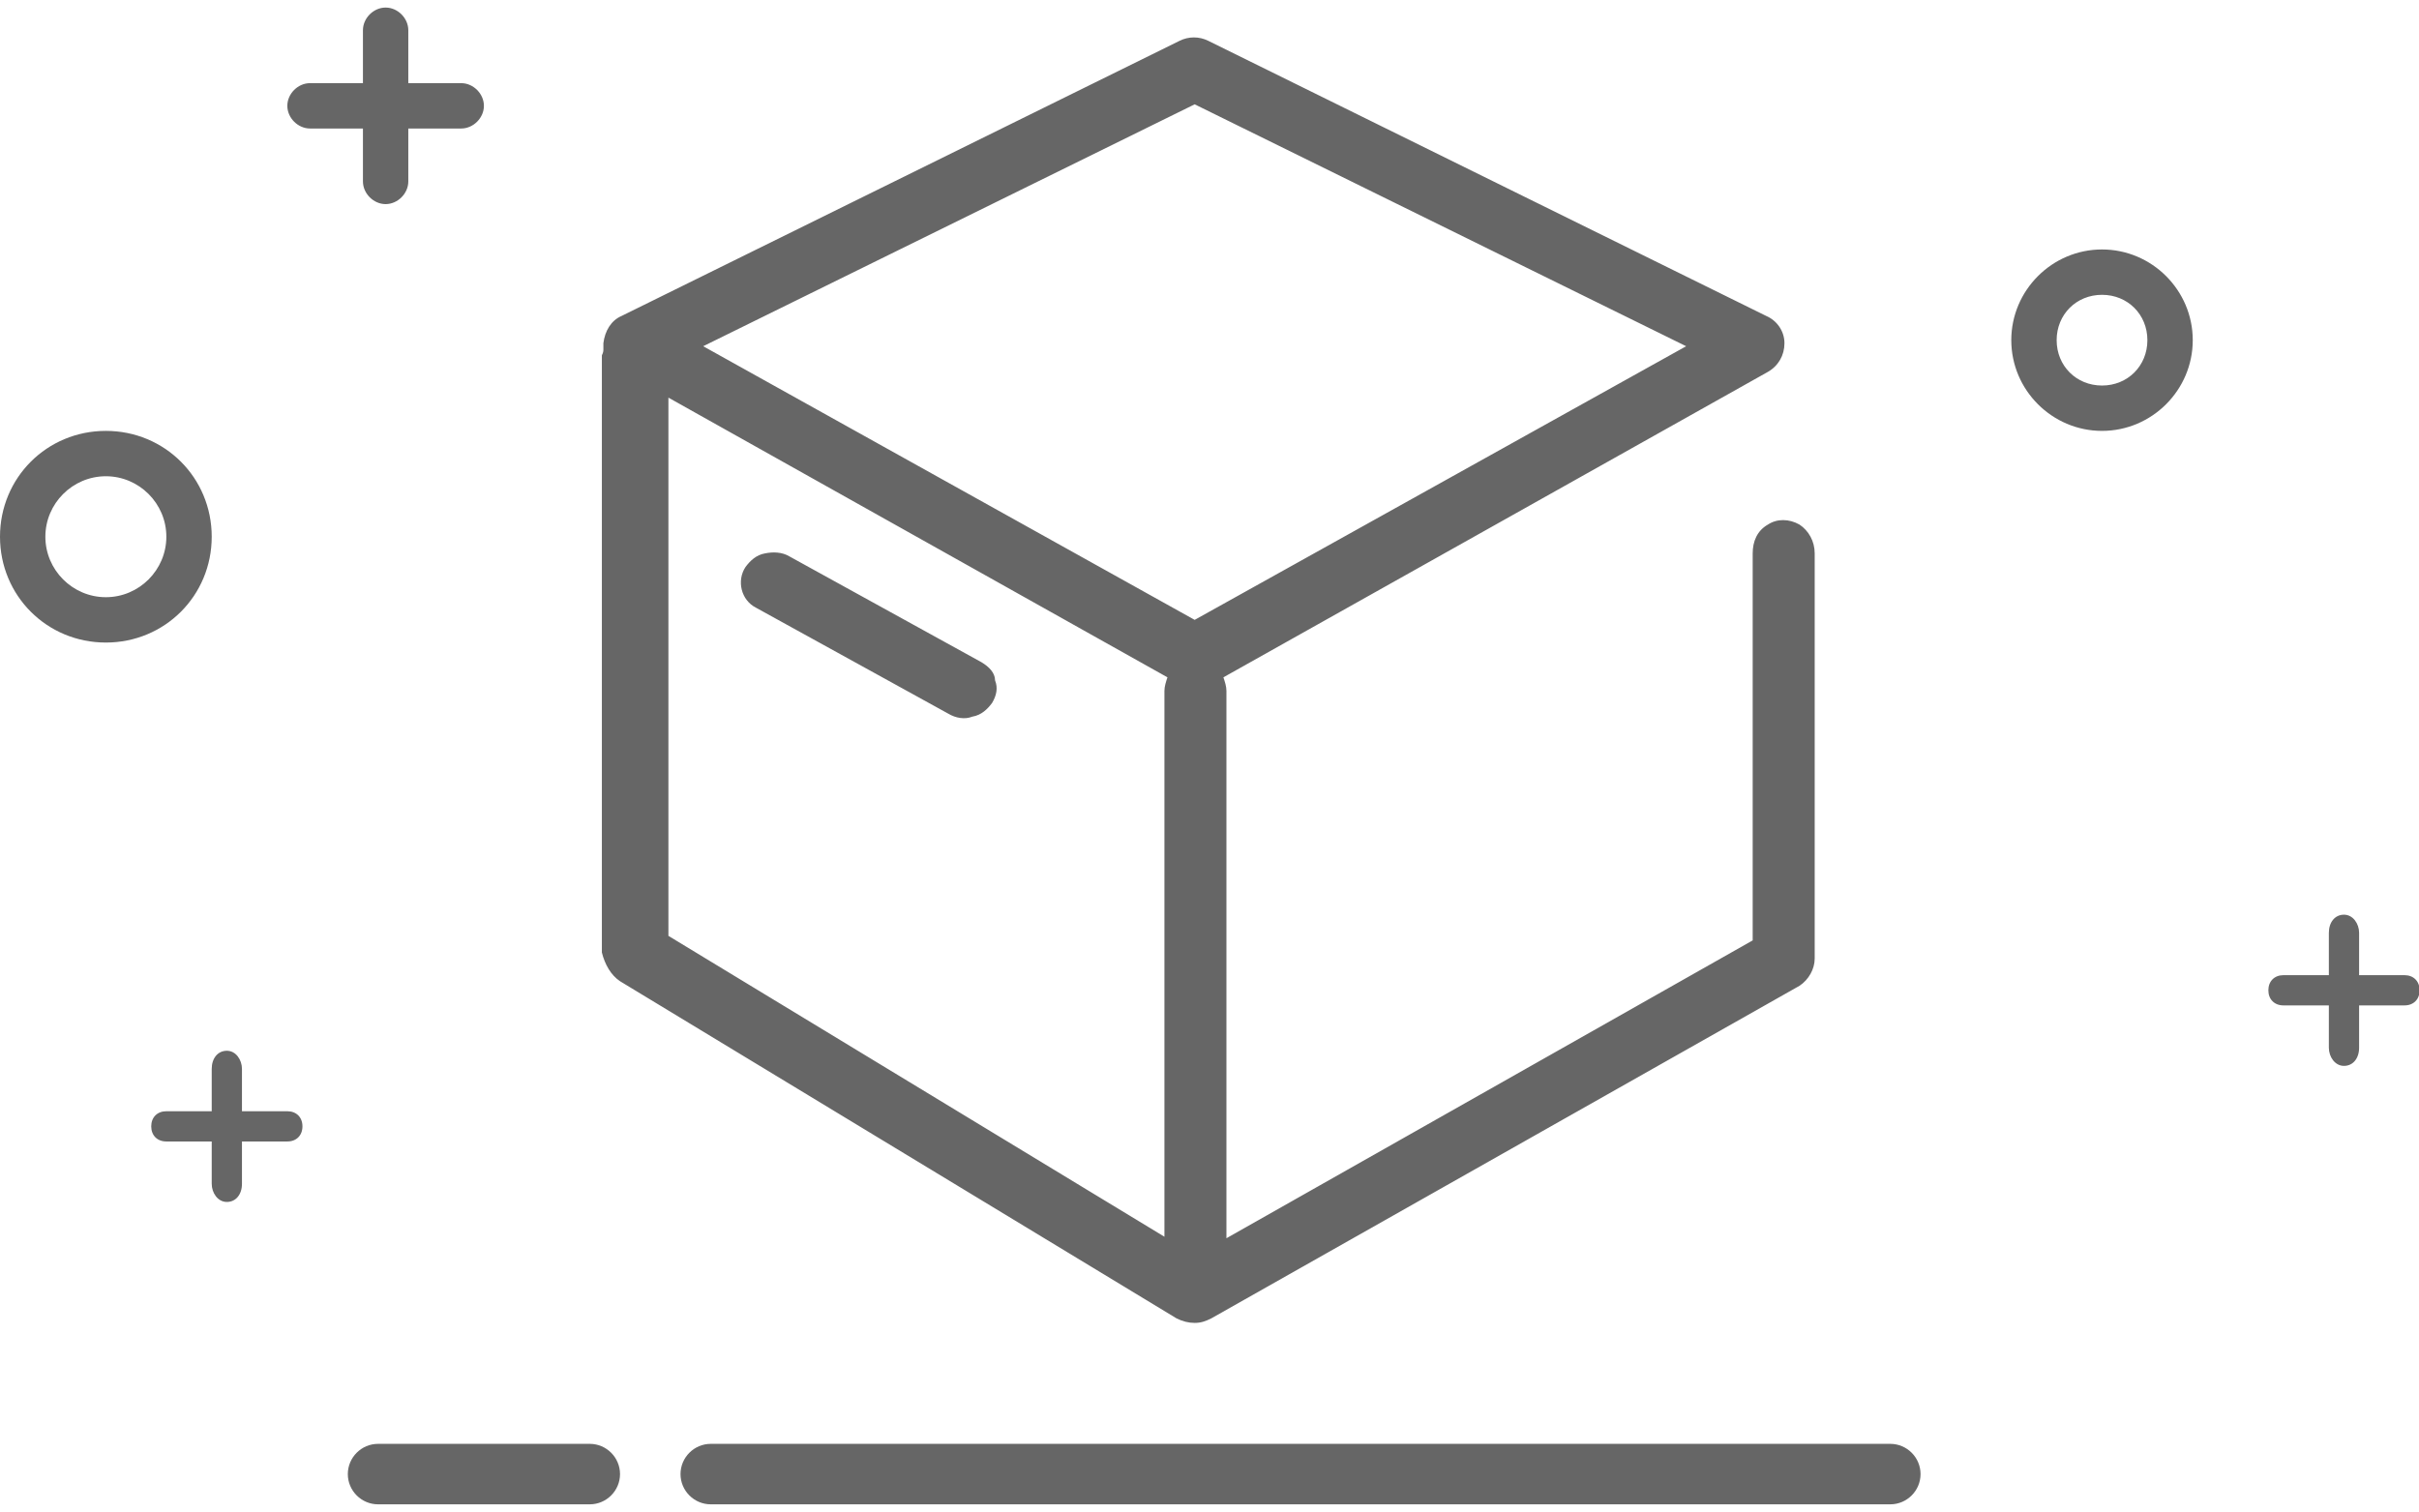 <?xml version="1.0" standalone="no"?><!DOCTYPE svg PUBLIC "-//W3C//DTD SVG 1.1//EN" "http://www.w3.org/Graphics/SVG/1.1/DTD/svg11.dtd"><svg t="1542244676579" class="icon" style="" viewBox="0 0 1638 1024" version="1.1" xmlns="http://www.w3.org/2000/svg" p-id="2887" xmlns:xlink="http://www.w3.org/1999/xlink" width="319.922" height="200"><defs><style type="text/css"></style></defs><path d="M664.576 448.512l-130.048-71.68c-5.12-3.072-11.264-3.072-16.384-2.048-6.144 1.024-10.24 5.12-13.312 9.216-6.144 9.216-3.072 22.528 7.168 27.648l130.048 71.68c5.12 3.072 11.264 4.096 16.384 2.048 6.144-1.024 10.24-5.12 13.312-9.216 3.072-5.12 4.096-10.24 2.048-15.36 0-5.12-4.096-9.216-9.216-12.288zM143.36 363.52c0-39.936-31.744-71.68-71.68-71.68s-71.68 31.744-71.68 71.68 31.744 71.68 71.68 71.68 71.68-31.744 71.68-71.68z m-71.68 40.96c-22.528 0-40.96-18.432-40.96-40.96s18.432-40.96 40.96-40.96 40.96 18.432 40.96 40.96-18.432 40.96-40.96 40.96z m348.16 260.096l376.832 228.352c4.096 2.048 8.192 3.072 12.288 3.072 4.096 0 7.168-1.024 11.264-3.072l398.336-225.28c6.144-4.096 10.24-11.264 10.24-18.432V374.784c0-8.192-4.096-15.36-10.24-19.456-7.168-4.096-15.36-4.096-21.504 0-7.168 4.096-10.24 11.264-10.24 19.456v262.144L830.464 838.656V467.968c0-3.072-1.024-6.144-2.048-9.216l368.64-206.848c7.168-4.096 11.264-11.264 11.264-19.456 0-8.192-5.12-15.36-12.288-18.432L818.176 27.648c-6.144-3.072-13.312-3.072-19.456 0L420.864 214.016c-7.168 3.072-11.264 10.24-12.288 18.432v4.096c0 1.024 0 2.048-1.024 4.096V645.12c2.048 8.192 6.144 15.36 12.288 19.456z m389.12-593.92l332.8 163.84L808.96 419.84 476.16 234.496 808.96 70.656zM452.608 269.312l337.92 189.44c-1.024 3.072-2.048 6.144-2.048 9.216v369.664L452.608 633.856V269.312zM194.56 752.64h-30.72v-28.672c0-6.144-4.096-12.288-10.24-12.288s-10.24 5.12-10.24 12.288v28.672h-30.72c-6.144 0-10.24 4.096-10.24 10.24s4.096 10.24 10.24 10.24h30.72v28.672c0 6.144 4.096 12.288 10.24 12.288s10.24-5.12 10.24-12.288v-28.672h30.72c6.144 0 10.24-4.096 10.24-10.24s-4.096-10.24-10.24-10.24z m1433.6-92.16h-30.72v-28.672c0-6.144-4.096-12.288-10.24-12.288s-10.24 5.12-10.24 12.288v28.672h-30.72c-6.144 0-10.24 4.096-10.24 10.24s4.096 10.24 10.24 10.24h30.72v28.672c0 6.144 4.096 12.288 10.24 12.288s10.24-5.12 10.24-12.288v-28.672h30.72c6.144 0 10.24-4.096 10.24-10.24s-4.096-10.24-10.24-10.24z m-204.8-491.52c-33.792 0-61.44 27.648-61.44 61.44s27.648 61.44 61.44 61.44 61.44-27.648 61.44-61.44-27.648-61.44-61.44-61.44z m0 92.16c-17.408 0-30.72-13.312-30.72-30.72s13.312-30.72 30.72-30.72 30.72 13.312 30.72 30.72-13.312 30.72-30.72 30.72zM245.76 122.88c0 8.192 7.168 15.36 15.36 15.36S276.48 131.072 276.48 122.88V87.04h35.84c8.192 0 15.36-7.168 15.36-15.36s-7.168-15.36-15.36-15.36H276.48V20.48c0-8.192-7.168-15.36-15.36-15.36S245.76 12.288 245.76 20.48v35.84h-35.84c-8.192 0-15.36 7.168-15.36 15.36s7.168 15.36 15.36 15.36H245.76V122.88z m153.6 855.04H256c-11.264 0-20.48 9.216-20.48 20.48s9.216 20.48 20.48 20.48h143.36c11.264 0 20.48-9.216 20.48-20.48s-9.216-20.48-20.48-20.48z m880.64 0H481.28c-11.264 0-20.48 9.216-20.48 20.48s9.216 20.48 20.48 20.48h798.72c11.264 0 20.48-9.216 20.48-20.48s-9.216-20.48-20.48-20.48z" p-id="2888" fill="#666666"></path></svg>